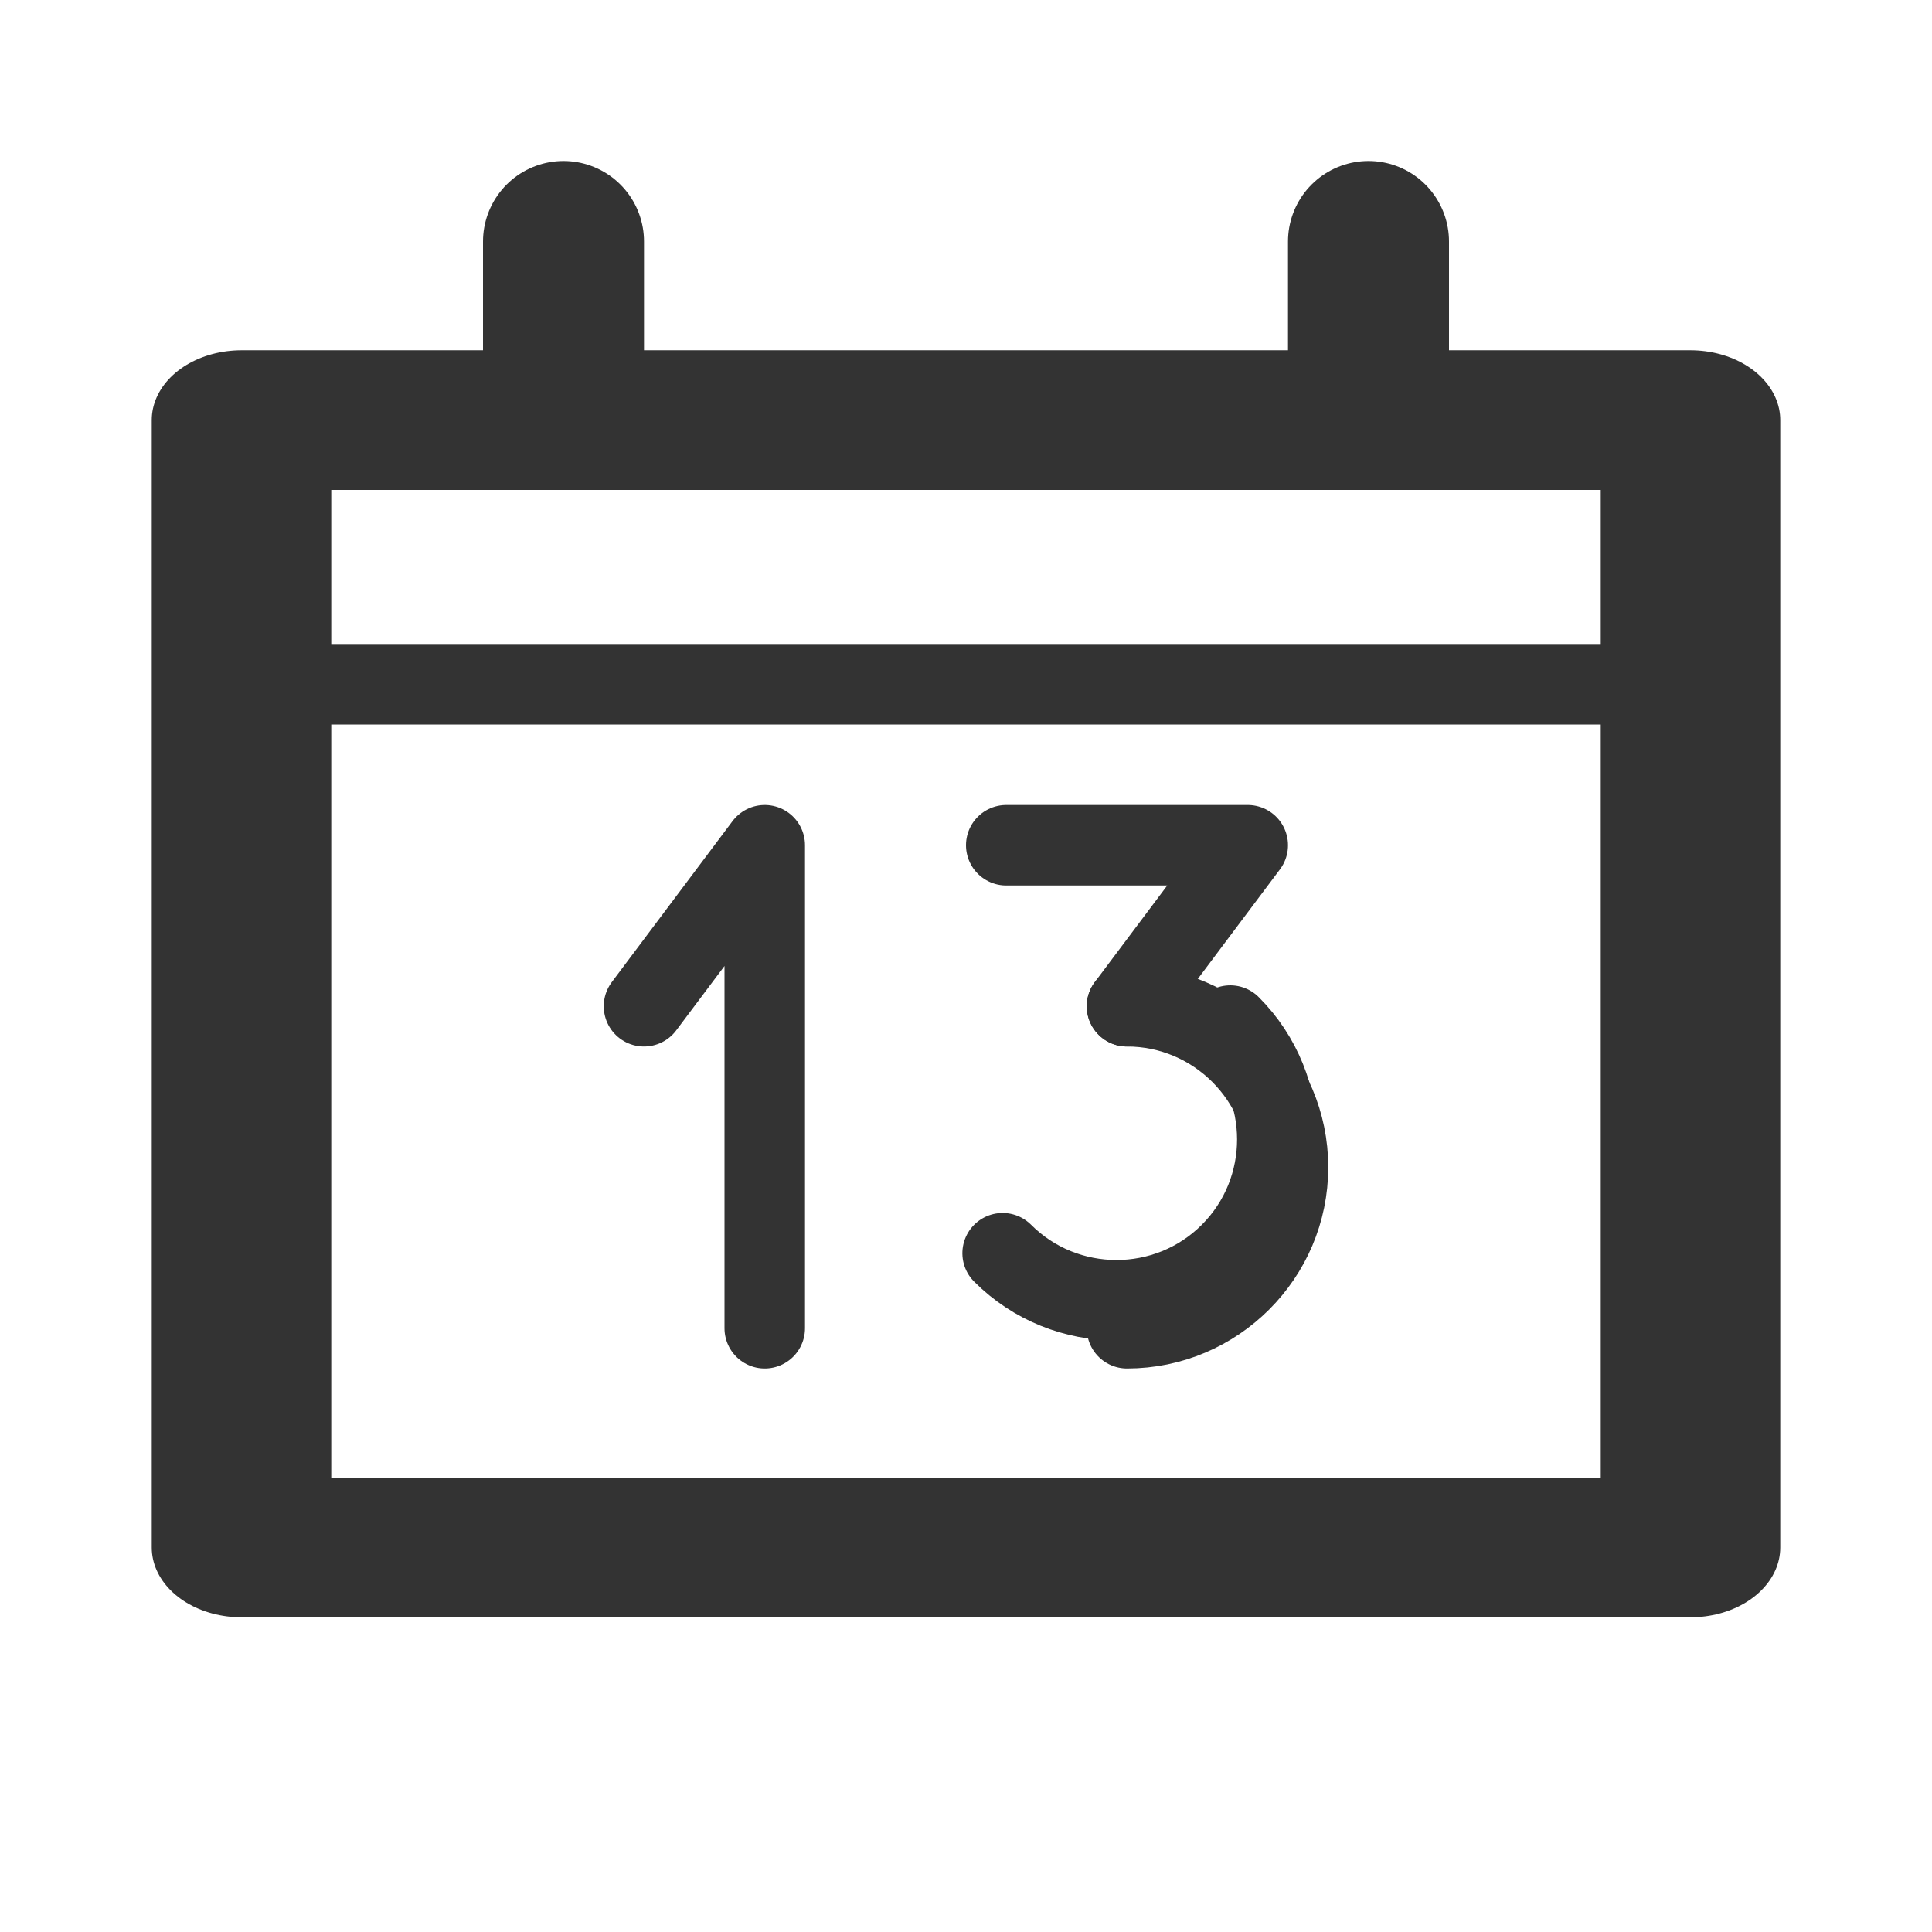 <?xml version="1.0" encoding="UTF-8" standalone="no"?>
<!DOCTYPE svg PUBLIC "-//W3C//DTD SVG 1.1//EN" "http://www.w3.org/Graphics/SVG/1.1/DTD/svg11.dtd">
<svg width="24px" height="24px" version="1.1" xmlns="http://www.w3.org/2000/svg" xmlns:xlink="http://www.w3.org/1999/xlink" xml:space="preserve" xmlns:serif="http://www.serif.com/" style="fill-rule:evenodd;clip-rule:evenodd;stroke-linecap:round;stroke-linejoin:round;stroke-miterlimit:100;">
    <g transform="matrix(1,0,0,1,-2707,-984)">
        <g id="object.regular.calendar" transform="matrix(1,0,0,1,1139,214)">
            <rect x="1568" y="770" width="24" height="24" style="fill:none;"/>
            <g>
                <g transform="matrix(1,0,0,0.778,-641,7.333)">
                    <rect x="2212" y="987" width="18" height="18" style="fill:none;stroke:rgb(51,51,51);stroke-width:2.23px;"/>
                </g>
                <g transform="matrix(1,0,0,1,-641,-214)">
                    <path d="M2216,987L2216,989" style="fill:none;stroke:rgb(51,51,51);stroke-width:2px;"/>
                </g>
                <g transform="matrix(1,0,0,1,-641,-214)">
                    <path d="M2226,989L2226,987" style="fill:none;stroke:rgb(51,51,51);stroke-width:2px;"/>
                </g>
                <g transform="matrix(1,0,0,1,-641,-215)">
                    <path d="M2212,993.5L2230,993.5" style="fill:none;stroke:rgb(51,51,51);stroke-width:1px;"/>
                </g>
            </g>
            <g>
                <g transform="matrix(1,0,0,1,-644,-214)">
                    <path d="M2220,996.5L2221.5,994.5L2221.5,1000.5" style="fill:none;stroke:rgb(51,51,51);stroke-width:1px;"/>
                </g>
                <g>
                    <g transform="matrix(1,0,0,1,-641,-214)">
                        <path d="M2221.5,994.5L2224.5,994.5L2223,996.5" style="fill:none;stroke:rgb(51,51,51);stroke-width:1px;"/>
                    </g>
                    <g transform="matrix(1,0,0,1,-641.5,-214)">
                        <path d="M2223.5,996.5C2224.6,996.5 2225.5,997.396 2225.5,998.5C2225.5,999.604 2224.6,1000.5 2223.5,1000.5" style="fill:none;stroke:rgb(51,51,51);stroke-width:1px;"/>
                    </g>
                    <g transform="matrix(0.707,0.707,-0.707,0.707,715.794,-1493.8)">
                        <path d="M2223.5,996.5C2224.6,996.5 2225.5,997.396 2225.5,998.5C2225.5,999.604 2224.6,1000.5 2223.5,1000.5" style="fill:none;stroke:rgb(51,51,51);stroke-width:1px;"/>
                    </g>
                </g>
            </g>
        </g>
    </g>
</svg>
